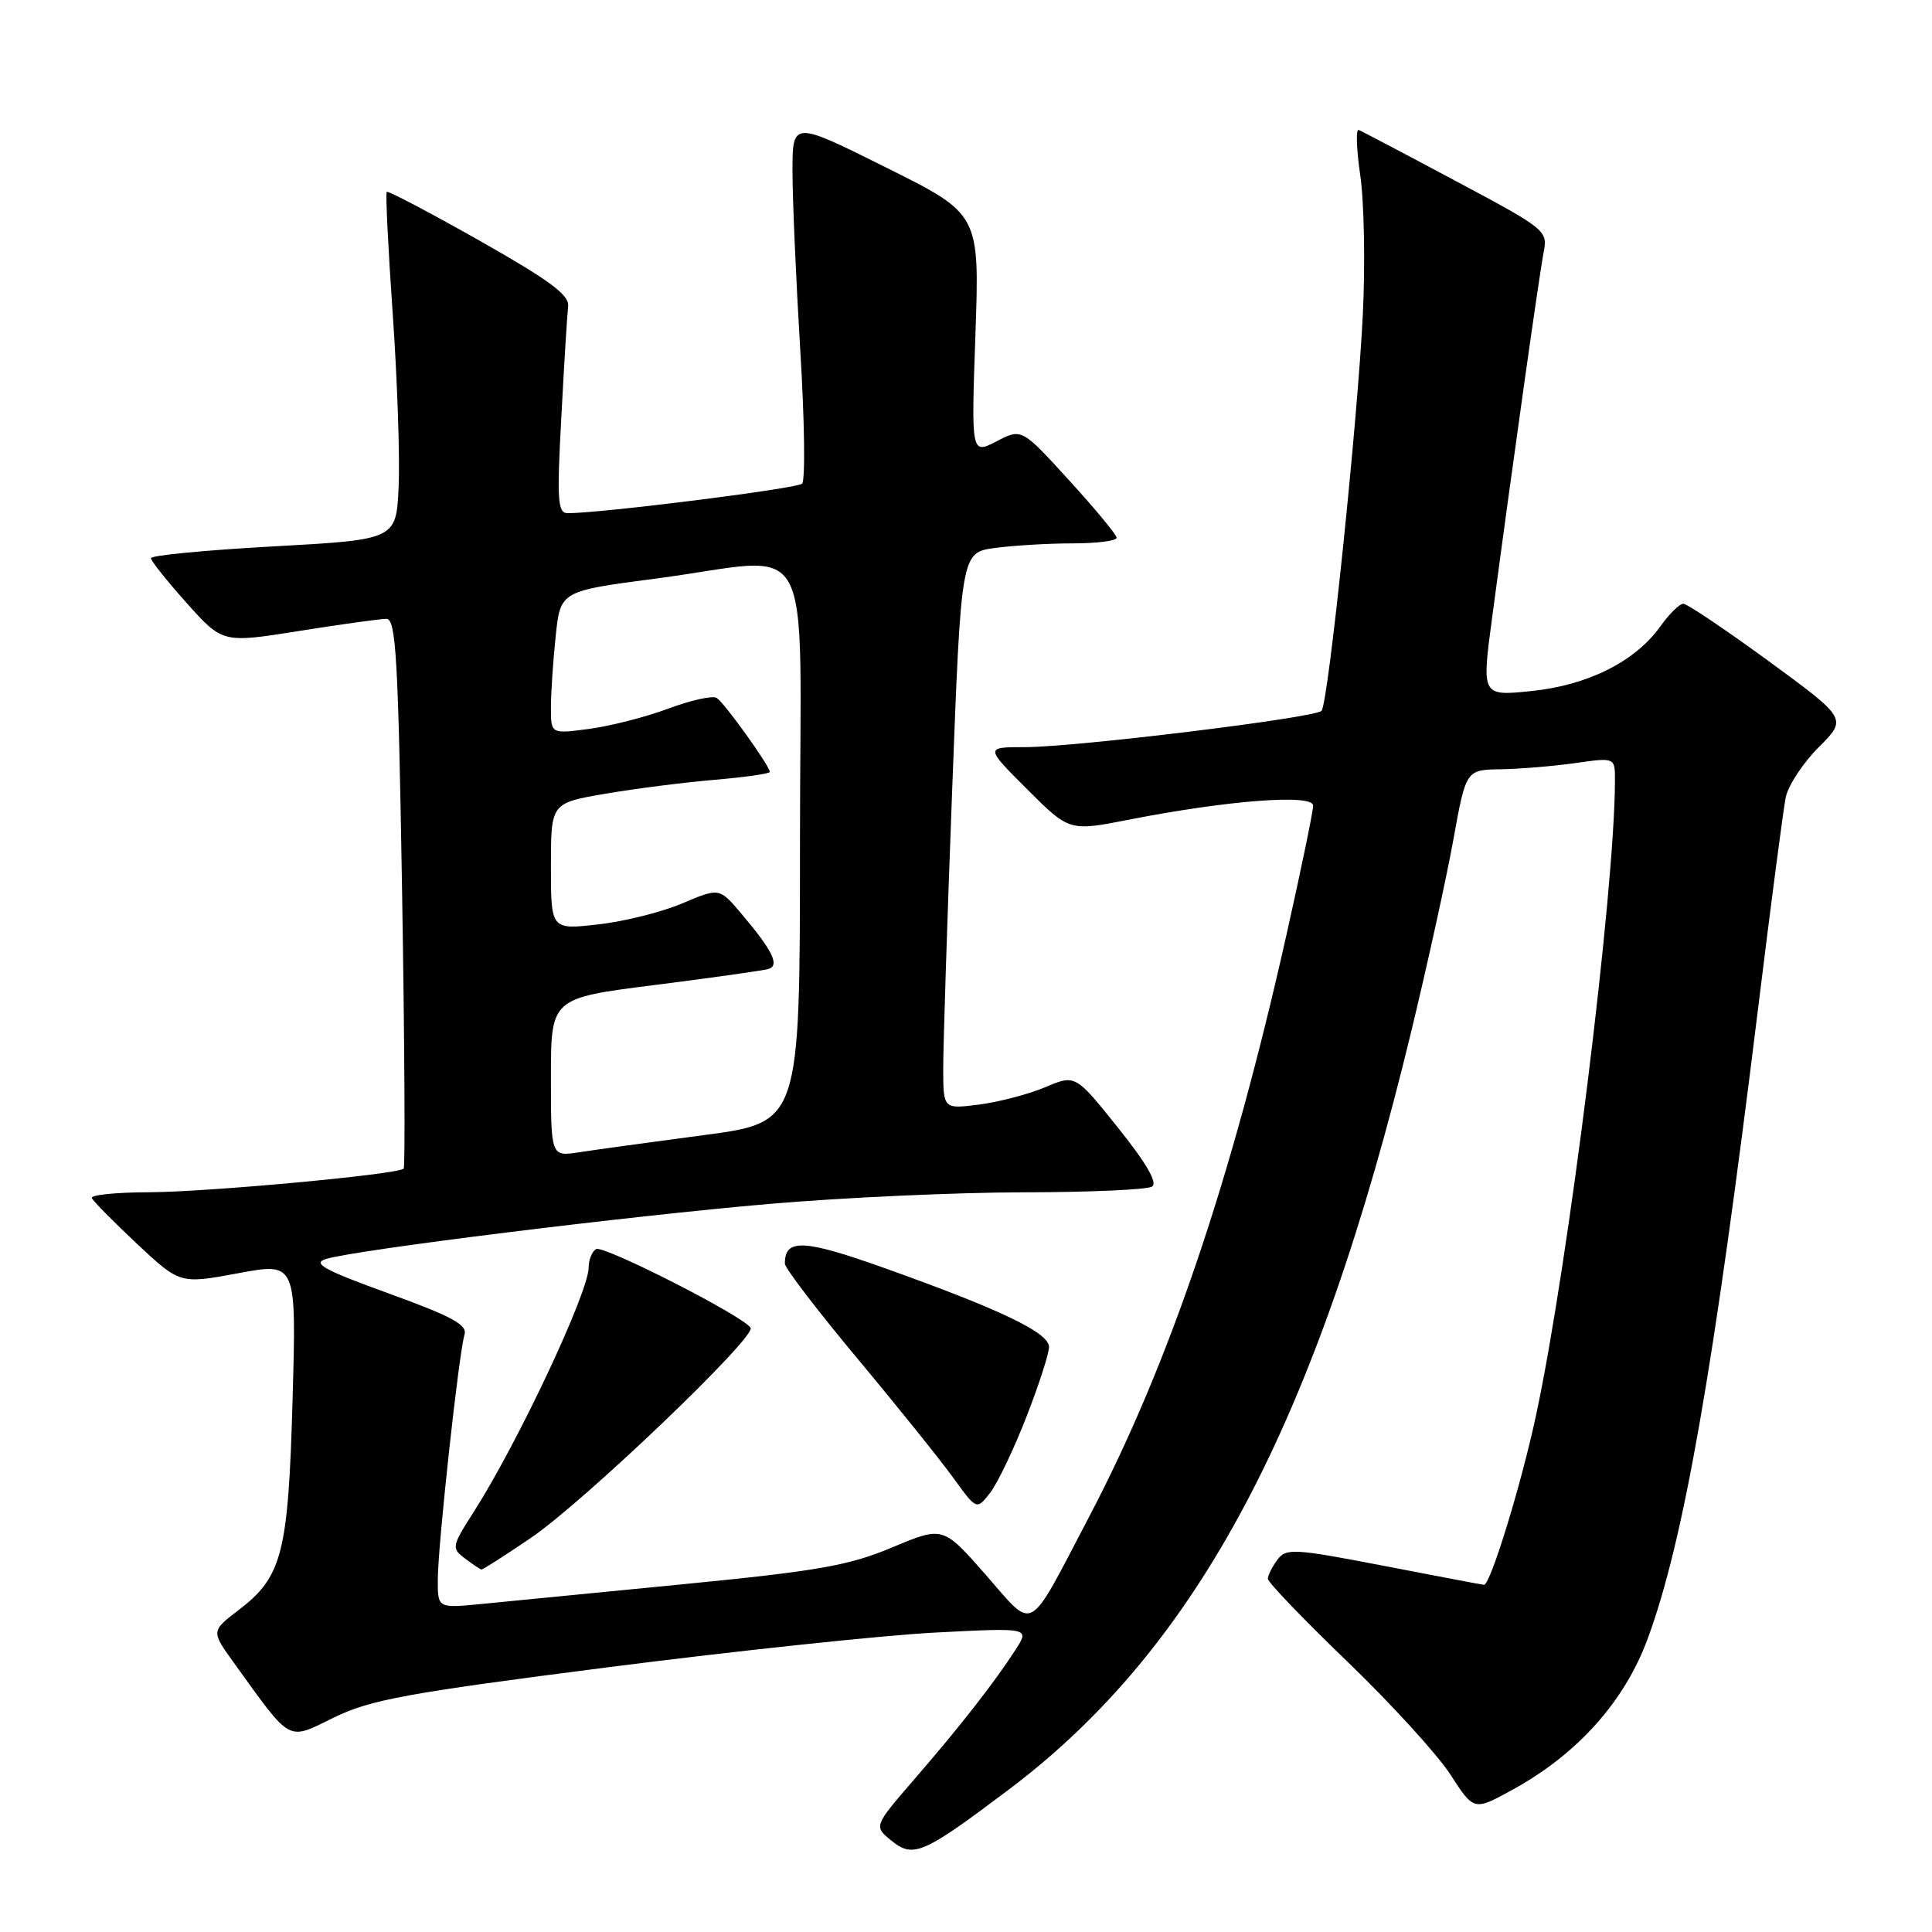 <?xml version="1.0" encoding="UTF-8" standalone="no"?>
<!DOCTYPE svg PUBLIC "-//W3C//DTD SVG 1.1//EN" "http://www.w3.org/Graphics/SVG/1.1/DTD/svg11.dtd" >
<svg xmlns="http://www.w3.org/2000/svg" xmlns:xlink="http://www.w3.org/1999/xlink" version="1.1" viewBox="0 0 256 256">
 <g >
 <path fill="currentColor"
d=" M 133.72 237.09 C 158.72 218.25 174.46 188.58 187.00 136.66 C 189.15 127.77 191.66 116.34 192.58 111.25 C 194.25 102.00 194.25 102.00 198.88 101.93 C 201.42 101.89 205.86 101.52 208.75 101.11 C 214.00 100.36 214.00 100.36 213.99 103.43 C 213.97 118.04 207.84 167.37 203.56 187.41 C 201.61 196.59 197.49 210.00 196.64 210.00 C 196.51 210.00 190.58 208.88 183.46 207.50 C 171.37 205.17 170.42 205.12 169.25 206.69 C 168.56 207.62 168.00 208.75 168.00 209.20 C 168.00 209.66 172.74 214.59 178.53 220.17 C 184.32 225.74 190.46 232.48 192.18 235.13 C 195.30 239.95 195.30 239.95 200.29 237.22 C 208.97 232.49 215.24 225.50 218.32 217.16 C 223.10 204.19 227.05 181.60 232.97 133.50 C 234.66 119.75 236.30 107.22 236.62 105.65 C 236.94 104.08 238.91 101.09 240.99 99.01 C 244.77 95.23 244.77 95.23 234.37 87.61 C 228.64 83.43 223.55 80.00 223.05 80.00 C 222.55 80.00 221.18 81.35 220.00 83.00 C 216.69 87.65 210.41 90.80 202.91 91.57 C 196.32 92.24 196.32 92.24 197.71 81.87 C 200.51 60.88 203.96 36.42 204.53 33.50 C 205.10 30.55 204.92 30.40 192.92 24.00 C 186.22 20.42 180.42 17.37 180.03 17.22 C 179.64 17.07 179.74 19.77 180.24 23.22 C 180.75 26.67 180.91 34.90 180.59 41.50 C 179.93 55.45 176.01 93.18 175.11 94.19 C 174.30 95.11 142.50 99.00 135.80 99.00 C 130.52 99.00 130.52 99.00 136.10 104.58 C 141.69 110.16 141.69 110.16 149.59 108.61 C 162.69 106.04 174.00 105.18 174.00 106.75 C 174.00 107.49 172.43 115.10 170.51 123.66 C 163.21 156.27 154.90 180.80 144.35 200.91 C 135.99 216.85 137.20 216.17 130.60 208.65 C 124.95 202.22 124.95 202.22 118.22 205.04 C 112.47 207.45 108.45 208.16 90.50 209.92 C 78.95 211.05 66.91 212.23 63.75 212.54 C 58.00 213.10 58.00 213.10 58.01 209.30 C 58.02 204.76 60.81 179.20 61.55 176.86 C 61.96 175.55 59.93 174.44 51.48 171.38 C 42.88 168.26 41.33 167.40 43.20 166.82 C 47.02 165.63 83.34 161.12 102.00 159.52 C 111.62 158.69 126.70 158.00 135.50 157.99 C 144.30 157.98 152.02 157.64 152.65 157.23 C 153.42 156.74 151.92 154.15 148.15 149.44 C 142.49 142.37 142.49 142.37 138.50 144.06 C 136.30 144.99 132.36 146.02 129.75 146.36 C 125.00 146.96 125.00 146.96 124.98 141.73 C 124.97 138.85 125.50 122.26 126.16 104.86 C 127.36 73.22 127.36 73.22 131.82 72.61 C 134.27 72.28 138.92 72.00 142.14 72.00 C 145.36 72.00 147.98 71.66 147.96 71.25 C 147.94 70.84 145.10 67.41 141.65 63.63 C 135.38 56.75 135.38 56.75 132.04 58.48 C 128.69 60.21 128.69 60.21 129.25 44.29 C 129.80 28.36 129.80 28.36 117.40 22.19 C 105.00 16.01 105.00 16.01 105.01 22.76 C 105.01 26.46 105.48 37.11 106.04 46.42 C 106.61 55.72 106.72 63.67 106.28 64.09 C 105.62 64.74 79.71 68.00 75.22 68.00 C 73.89 68.00 73.78 66.31 74.38 55.25 C 74.75 48.24 75.16 41.63 75.28 40.58 C 75.45 39.08 72.83 37.15 63.53 31.88 C 56.94 28.16 51.42 25.25 51.25 25.42 C 51.07 25.59 51.43 32.88 52.04 41.62 C 52.65 50.35 53.00 60.65 52.82 64.50 C 52.50 71.50 52.50 71.50 36.25 72.40 C 27.31 72.89 20.00 73.59 20.00 73.96 C 20.00 74.32 22.14 77.00 24.75 79.92 C 29.50 85.22 29.50 85.22 39.62 83.61 C 45.18 82.72 50.40 82.00 51.21 82.00 C 52.47 82.00 52.77 87.27 53.28 118.22 C 53.61 138.15 53.70 154.63 53.49 154.85 C 52.72 155.62 27.43 157.96 19.67 157.98 C 15.36 157.99 11.98 158.34 12.17 158.75 C 12.35 159.17 15.05 161.90 18.17 164.83 C 23.85 170.14 23.85 170.14 31.56 168.71 C 39.28 167.27 39.28 167.27 38.77 185.38 C 38.20 205.83 37.40 208.93 31.63 213.33 C 27.97 216.13 27.97 216.13 30.98 220.31 C 38.72 231.05 37.98 230.64 44.23 227.59 C 49.08 225.22 53.80 224.35 80.65 220.91 C 97.62 218.74 117.11 216.67 123.97 216.32 C 136.44 215.68 136.44 215.68 134.57 218.59 C 131.78 222.91 127.24 228.74 121.17 235.74 C 115.77 241.99 115.77 241.99 118.12 243.90 C 121.03 246.25 122.31 245.69 133.72 237.09 Z  M 70.30 203.81 C 77.22 199.14 100.22 177.16 99.46 175.94 C 98.50 174.38 79.93 164.93 78.98 165.51 C 78.44 165.85 78.00 166.94 78.00 167.94 C 78.00 171.22 68.64 191.14 62.80 200.29 C 59.84 204.92 59.80 205.14 61.62 206.51 C 62.65 207.30 63.64 207.95 63.80 207.97 C 63.97 207.99 66.90 206.12 70.30 203.81 Z  M 135.99 187.78 C 137.65 183.54 139.00 179.35 139.00 178.48 C 139.00 176.59 132.62 173.53 117.27 168.05 C 106.45 164.19 103.99 164.08 104.00 167.45 C 104.01 168.03 108.33 173.68 113.60 180.00 C 118.88 186.32 124.59 193.44 126.30 195.80 C 129.41 200.10 129.41 200.10 131.20 197.80 C 132.18 196.54 134.33 192.03 135.99 187.78 Z  M 73.00 142.76 C 73.00 132.26 73.00 132.26 86.75 130.52 C 94.31 129.56 101.08 128.61 101.79 128.40 C 103.36 127.95 102.42 126.02 98.23 121.06 C 95.32 117.62 95.32 117.62 90.41 119.70 C 87.71 120.85 82.69 122.11 79.25 122.49 C 73.00 123.20 73.00 123.20 73.00 114.80 C 73.00 106.41 73.00 106.41 80.18 105.18 C 84.13 104.50 90.66 103.67 94.68 103.33 C 98.71 102.98 102.00 102.52 102.00 102.28 C 102.00 101.50 95.98 93.11 94.97 92.48 C 94.42 92.14 91.54 92.78 88.57 93.89 C 85.60 95.00 80.88 96.21 78.08 96.58 C 73.00 97.26 73.00 97.26 73.00 93.78 C 73.00 91.86 73.28 87.60 73.63 84.31 C 74.25 78.32 74.25 78.32 86.93 76.66 C 108.48 73.84 106.00 69.26 106.00 111.86 C 106.00 148.73 106.00 148.73 93.25 150.41 C 86.24 151.34 78.81 152.36 76.75 152.68 C 73.00 153.26 73.00 153.26 73.00 142.76 Z "/>
</g>
</svg>